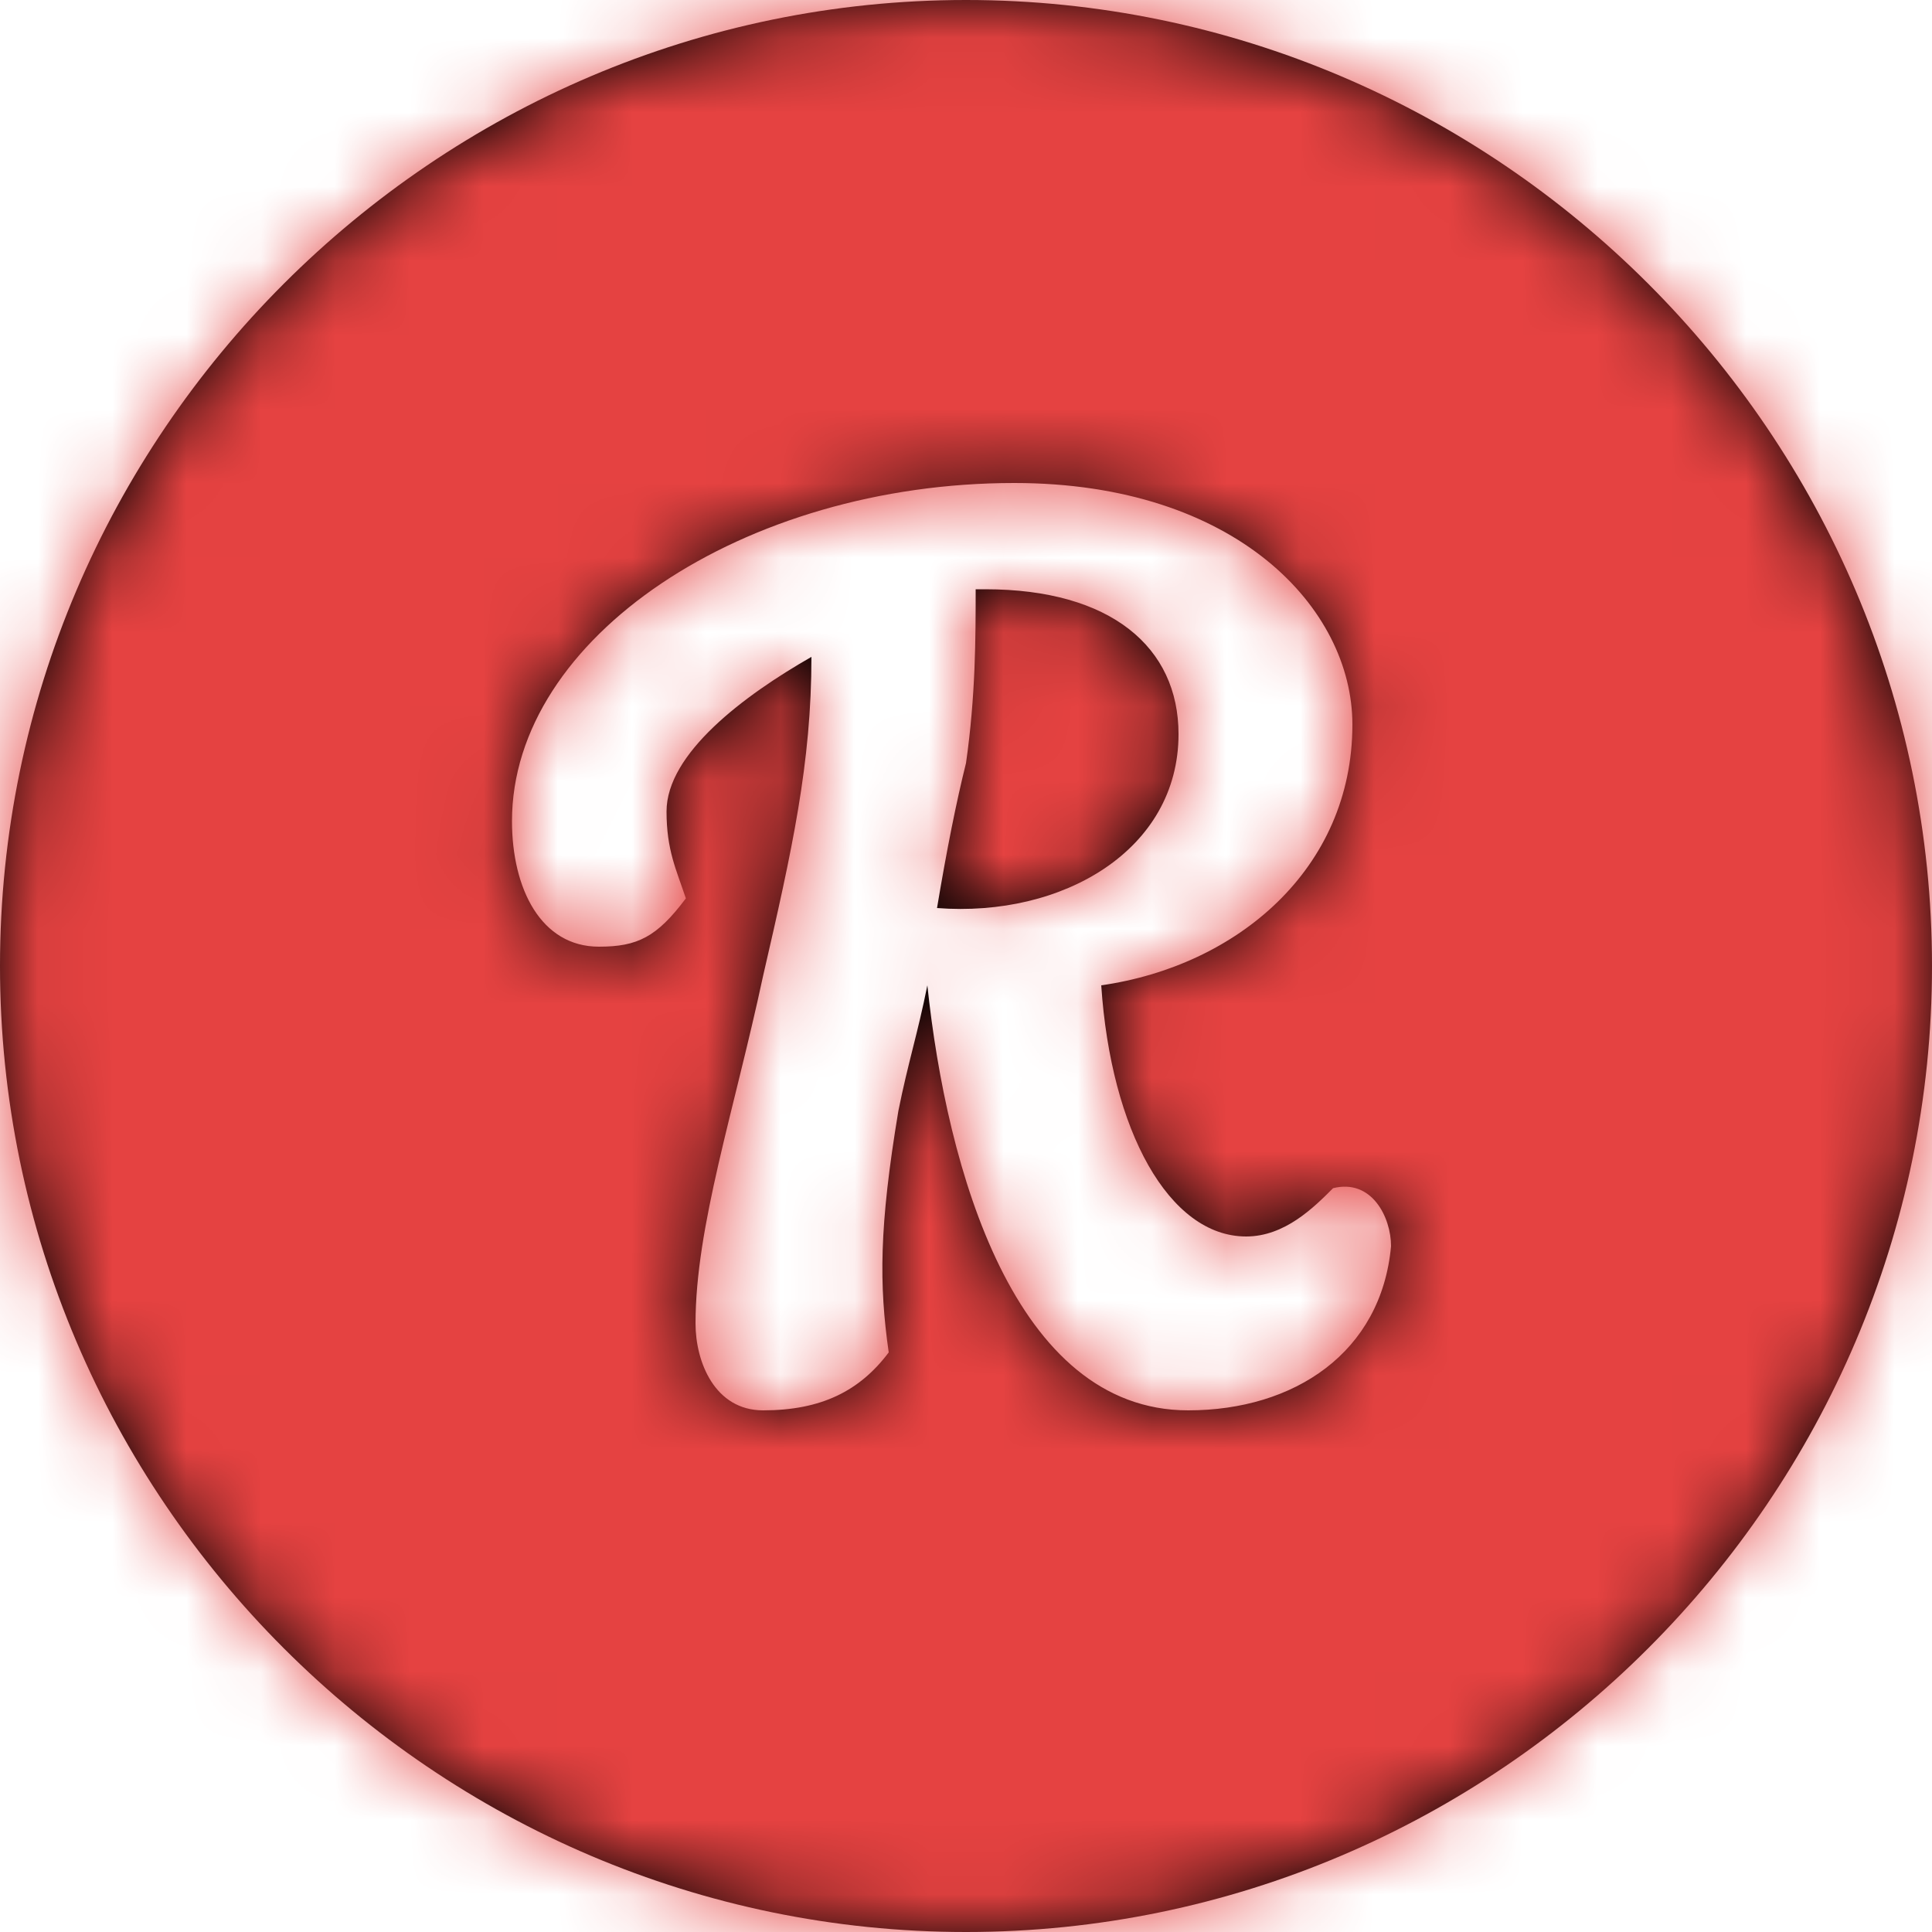 <?xml version="1.0" encoding="UTF-8"?>
<svg width="26px" height="26px" viewBox="0 0 26 26" version="1.1" xmlns="http://www.w3.org/2000/svg" xmlns:xlink="http://www.w3.org/1999/xlink">
    <!-- Generator: Sketch 47.1 (45422) - http://www.bohemiancoding.com/sketch -->
    <title>icons /colors /rr</title>
    <desc>Created with Sketch.</desc>
    <defs>
        <path d="M15.86,9.88 C15.86,8.71 14.95,7.93 13.26,7.93 L13.13,7.93 C13.13,8.58 13.13,9.36 13,10.27 C12.87,10.79 12.74,11.44 12.61,12.22 C14.3,12.35 15.86,11.44 15.86,9.88 Z M13,0 C5.85,0 0,5.85 0,13 C0,20.15 5.85,26 13,26 C20.15,26 26,20.15 26,13 C26,5.85 20.15,0 13,0 Z M15.99,18.98 C13.65,18.98 12.74,15.73 12.48,13.26 C12.35,13.91 12.22,14.3 12.09,14.95 C11.83,16.51 11.83,17.29 11.96,18.2 C11.57,18.72 11.05,18.98 10.27,18.98 C9.62,18.98 9.36,18.33 9.36,17.81 C9.36,16.51 9.88,14.95 10.27,13.13 C10.66,11.44 10.92,10.27 10.92,8.84 C10.01,9.36 8.97,10.14 8.97,10.92 C8.97,11.44 9.1,11.7 9.23,12.09 C8.84,12.61 8.58,12.74 8.06,12.74 C7.28,12.74 6.89,11.96 6.89,11.05 C6.89,8.58 10.01,6.5 13.65,6.5 C16.64,6.5 18.2,8.19 18.2,9.75 C18.2,11.7 16.64,13 14.82,13.26 C14.95,15.21 15.73,16.64 16.77,16.64 C17.29,16.64 17.68,16.25 17.94,15.99 C18.46,15.86 18.72,16.38 18.72,16.77 C18.59,18.2 17.42,18.98 15.99,18.98 L15.99,18.98 Z" id="path-1"></path>
    </defs>
    <g id="mock" stroke="none" stroke-width="1" fill="none" fill-rule="evenodd">
        <g id="Artboard-Copy-7" transform="translate(-24, -23)">
            <g id="icons-/colors-/rr" transform="translate(21, 20)">
                <g id="colors-/icons-/red:normal" transform="translate(3, 3)">
                    <mask id="mask-2" fill="white">
                        <use xlink:href="#path-1"></use>
                    </mask>
                    <use id="Mask" fill="#000000" fill-rule="nonzero" xlink:href="#path-1"></use>
                    <g mask="url(#mask-2)" id="Rectangle-5" fill="#E54241">
                        <g transform="translate(-3, -3)">
                            <rect x="0" y="0" width="32" height="32"></rect>
                        </g>
                    </g>
                </g>
            </g>
        </g>
    </g>
</svg>